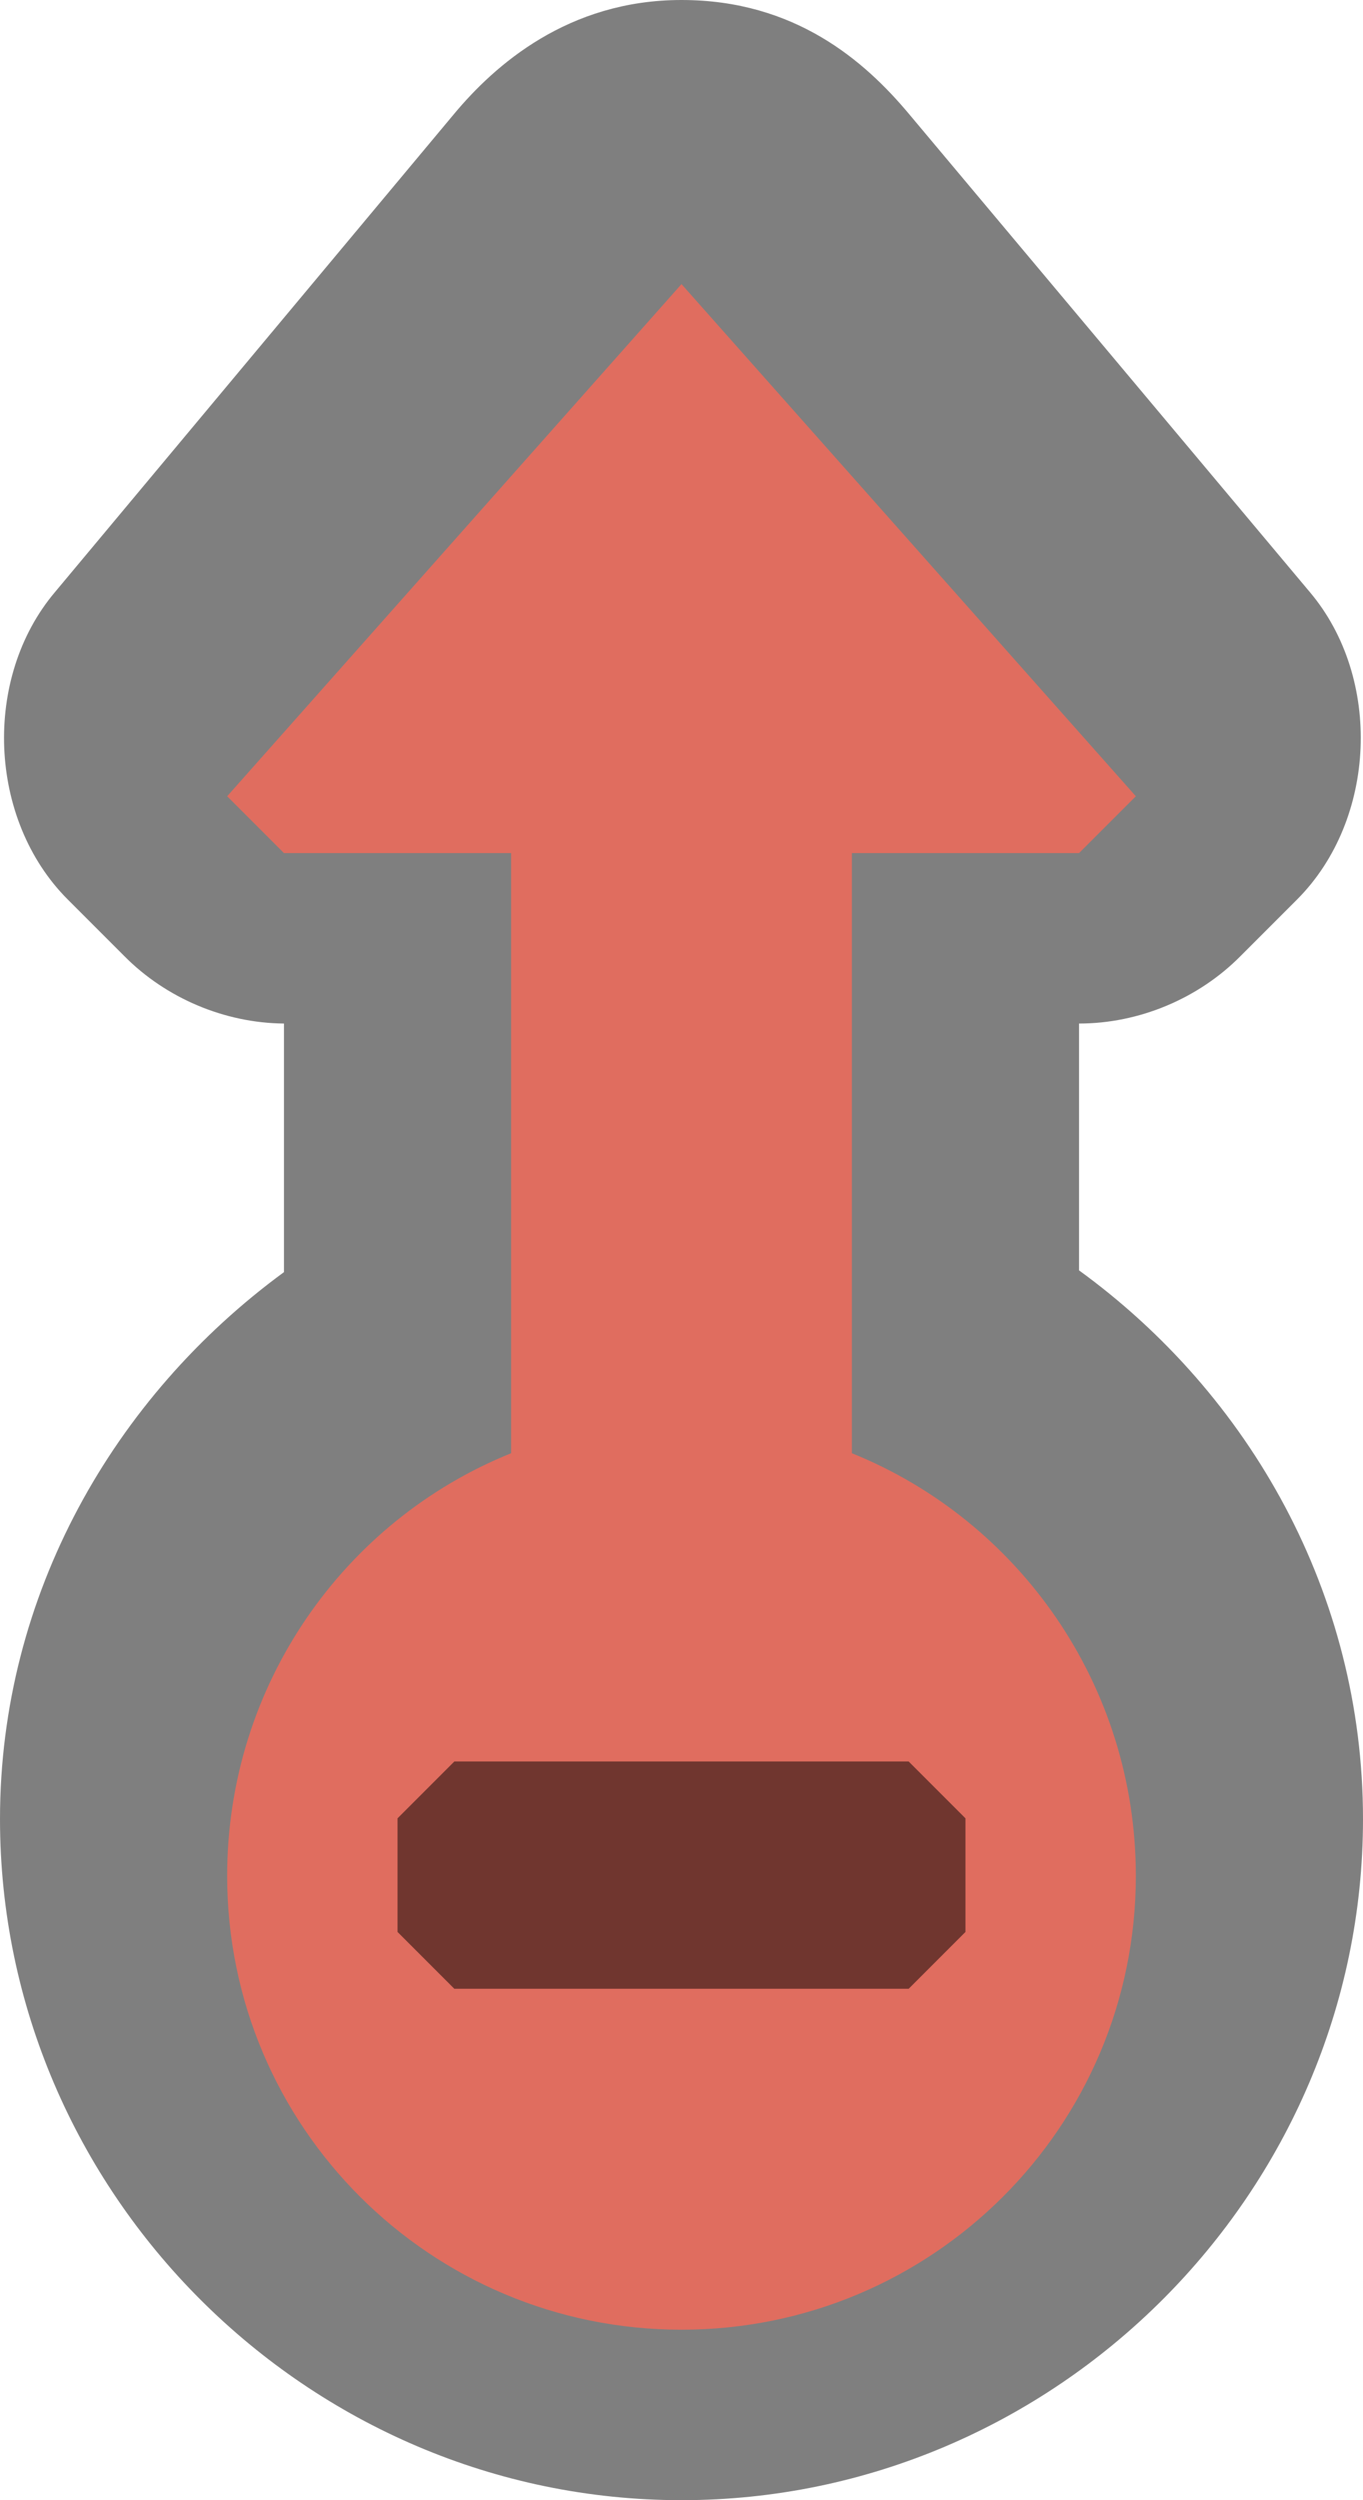 <?xml version="1.0" encoding="UTF-8" standalone="no"?>
<!-- Created with Inkscape (http://www.inkscape.org/) -->

<svg
   xmlns:dc="http://purl.org/dc/elements/1.1/"
   xmlns:cc="http://creativecommons.org/ns#"
   xmlns:rdf="http://www.w3.org/1999/02/22-rdf-syntax-ns#"
   xmlns:svg="http://www.w3.org/2000/svg"
   xmlns="http://www.w3.org/2000/svg"
   xmlns:sodipodi="http://sodipodi.sourceforge.net/DTD/sodipodi-0.dtd"
   xmlns:inkscape="http://www.inkscape.org/namespaces/inkscape"
   width="24"
   height="44"
   id="svg14277"
   version="1.1"
   inkscape:version="0.48.2 r9819"
   sodipodi:docname="New document 111">
  <defs
     id="defs14279" />
  <sodipodi:namedview
     id="base"
     pagecolor="#ffffff"
     bordercolor="#666666"
     borderopacity="1.0"
     inkscape:pageopacity="0.0"
     inkscape:pageshadow="2"
     inkscape:zoom="0.35"
     inkscape:cx="-67.285716"
     inkscape:cy="59.142856"
     inkscape:document-units="px"
     inkscape:current-layer="layer1"
     showgrid="false"
     fit-margin-top="0"
     fit-margin-left="0"
     fit-margin-right="0"
     fit-margin-bottom="0"
     inkscape:window-width="1291"
     inkscape:window-height="917"
     inkscape:window-x="347"
     inkscape:window-y="20"
     inkscape:window-maximized="0" />
  <g
     inkscape:label="Layer 1"
     inkscape:groupmode="layer"
     id="layer1"
     transform="translate(-216.571,-558.934)">
    <path
       sodipodi:nodetypes="ssccccccsscccccss"
       inkscape:connector-curvature="0"
       id="path14094"
       d="m 228.571,558.934 c -2,0 -3.29,1.15 -4,2 l -7.031,8.419 c -1.279,1.512 -1.179,4.003 0.219,5.406 l 1,1 c 0.734,0.742 1.768,1.179 2.812,1.188 l 0,4.375 c -2.987,2.188 -5,5.672 -5,9.625 6e-5,6.58 5.42,11.987 12,11.987 6.58,10e-6 12,-5.407 12,-11.987 -1e-5,-3.969 -1.993,-7.471 -5,-9.656 l 0,-4.344 c 1.055,-1.8e-4 2.102,-0.438 2.844,-1.188 l 1,-1 c 1.397,-1.404 1.498,-3.894 0.219,-5.406 l -7.062,-8.419 c -0.772,-0.921 -2,-2 -4,-2 z"
       style="font-size:medium;font-style:normal;font-variant:normal;font-weight:normal;font-stretch:normal;text-indent:0;text-align:start;text-decoration:none;line-height:normal;letter-spacing:normal;word-spacing:normal;text-transform:none;direction:ltr;block-progression:tb;writing-mode:lr-tb;text-anchor:start;baseline-shift:baseline;opacity:0.5;color:#000000;fill:#000000;fill-opacity:1;fill-rule:nonzero;stroke:none;stroke-width:8;marker:none;visibility:visible;display:inline;overflow:visible;enable-background:accumulate;font-family:Sans;-inkscape-font-specification:Sans" />
    <path
       style="font-size:medium;font-style:normal;font-variant:normal;font-weight:normal;font-stretch:normal;text-indent:0;text-align:start;text-decoration:none;line-height:normal;letter-spacing:normal;word-spacing:normal;text-transform:none;direction:ltr;block-progression:tb;writing-mode:lr-tb;text-anchor:start;baseline-shift:baseline;color:#000000;fill:#e06d5f;fill-opacity:1;fill-rule:nonzero;stroke:none;stroke-width:1.25;marker:none;visibility:visible;display:inline;overflow:visible;enable-background:accumulate;font-family:Sans;-inkscape-font-specification:Sans"
       d="m 228.571,563.934 -8,9.013 1,1 4,0 0,10.562 c -2.938,1.184 -5,4.076 -5,7.438 0,4.418 3.582,7.987 8,7.987 4.418,0 8,-3.569 8,-7.987 0,-3.362 -2.062,-6.253 -5,-7.438 l 0,-10.562 4,0 1,-1 z"
       id="path10717"
       inkscape:connector-curvature="0"
       sodipodi:nodetypes="cccccsssccccc" />
    <path
       style="opacity:0.5;color:#000000;fill:#000000;fill-opacity:1;fill-rule:nonzero;stroke:none;stroke-width:8;marker:none;visibility:visible;display:inline;overflow:visible;enable-background:accumulate"
       d="m 224.571,589.934 8,0 1,1 0,2 -1,1 -8,0 -1,-1 0,-2 z"
       id="rect10944"
       inkscape:connector-curvature="0"
       sodipodi:nodetypes="ccccccccc" />
  </g>
</svg>
